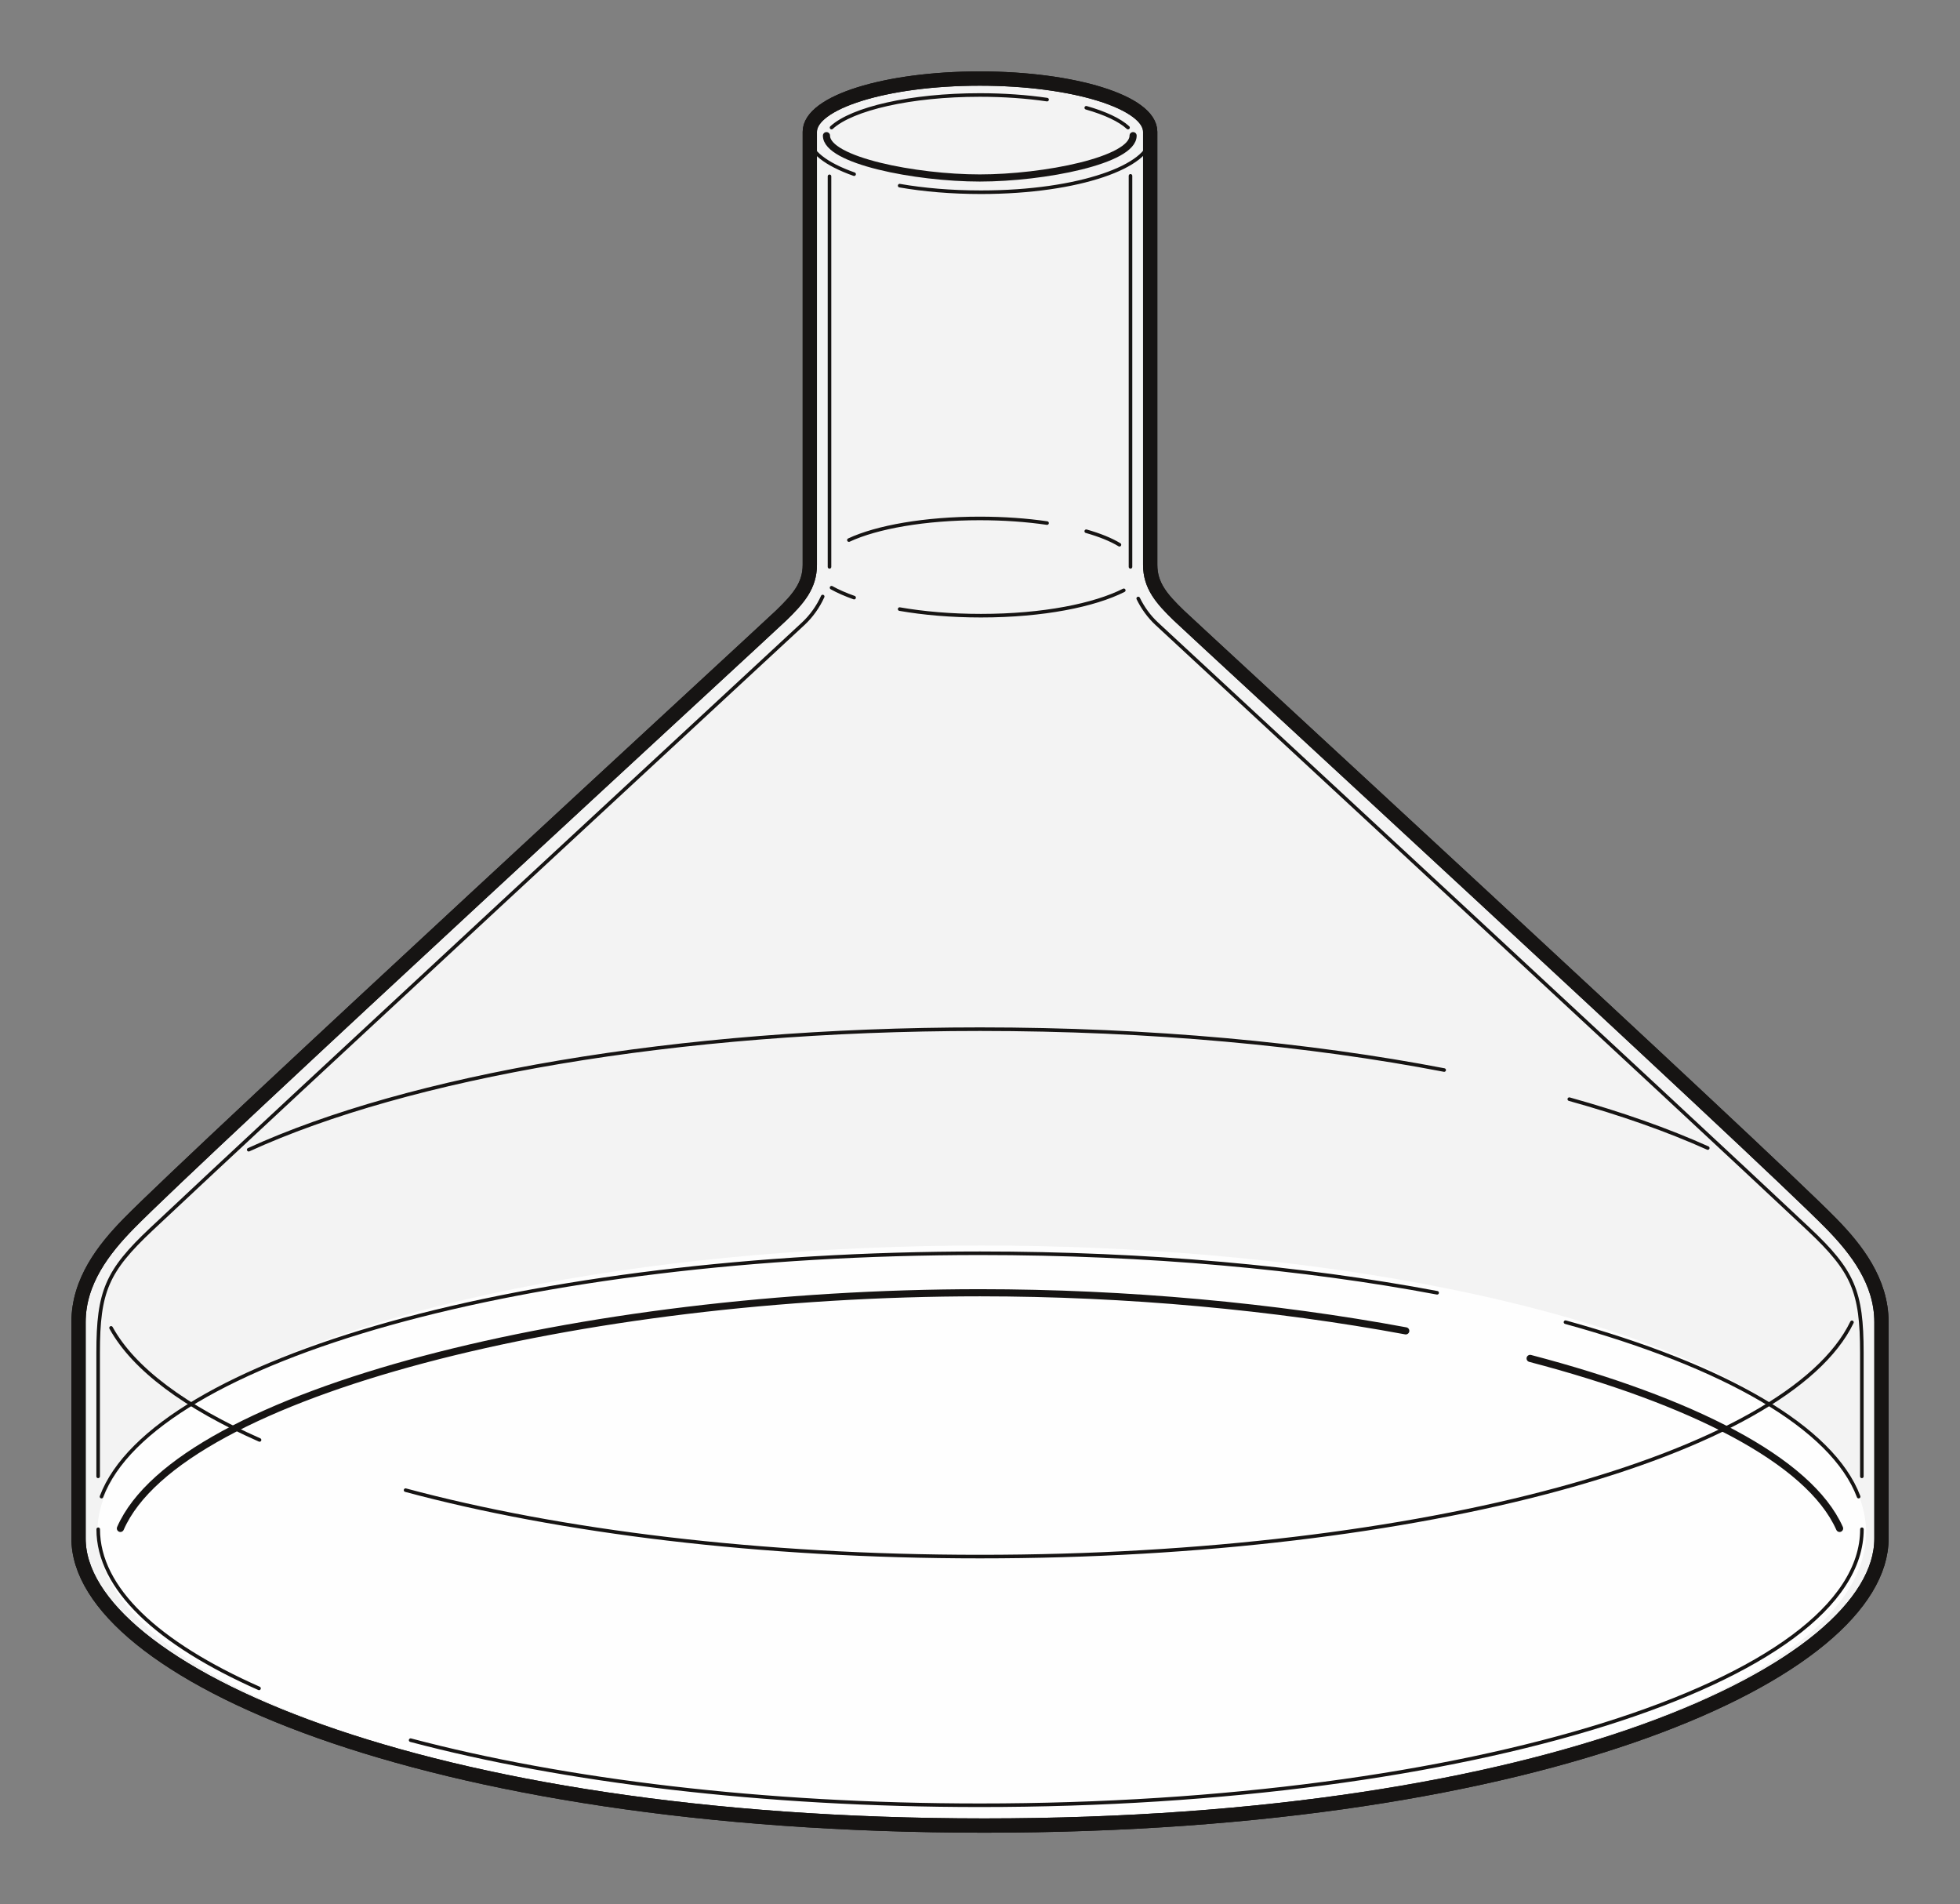 <?xml version="1.0" encoding="UTF-8" standalone="no"?>
<svg
   width="549.058"
   height="533.276"
   viewBox="-188.5 -276.499 549.058 533.276"
   xml:space="preserve"
   version="1.1"
   id="svg6"
   sodipodi:docname="Fernbach_Flask.svg"
   inkscape:version="1.3.2 (091e20e, 2023-11-25)"
   xmlns:inkscape="http://www.inkscape.org/namespaces/inkscape"
   xmlns:sodipodi="http://sodipodi.sourceforge.net/DTD/sodipodi-0.dtd"
   xmlns="http://www.w3.org/2000/svg"
   xmlns:svg="http://www.w3.org/2000/svg"><rect x="-188.5" y="-276.499" width="549.058" height="533.276" fill="#808080" stroke="none"/><defs
     id="defs6" /><sodipodi:namedview
     id="namedview6"
     pagecolor="#ffffff"
     bordercolor="#666666"
     borderopacity="1.0"
     inkscape:showpageshadow="2"
     inkscape:pageopacity="0.0"
     inkscape:pagecheckerboard="0"
     inkscape:deskcolor="#d1d1d1"
     inkscape:zoom="1.0635797"
     inkscape:cx="290.05819"
     inkscape:cy="237.87592"
     inkscape:window-width="1712"
     inkscape:window-height="1035"
     inkscape:window-x="7"
     inkscape:window-y="46"
     inkscape:window-maximized="0"
     inkscape:current-layer="svg6" /><ellipse
     style="opacity:1;fill:#ffffff;fill-opacity:0.9;stroke-width:1.89;stroke-linejoin:round"
     id="path8"
     cx="86.515"
     cy="152.712"
     rx="247.748"
     ry="80.389" /><path
     d="m 38.354,-239.591 v 121.264 c 0,5.859 -3.211,9.542 -8.022,14.198 -3.908,3.782 -163.221,150.375 -182.757,170.298 -7.021,7.16 -14.075,16.191 -14.075,27.621 v 60.604 c 0,36.768 95.647,80.383 253.743,80.383 158.096,0 251.315,-43.615 251.315,-80.383 V 93.79 c 0,-11.43 -7.055,-20.461 -14.075,-27.621 -19.536,-19.924 -178.849,-166.516 -182.757,-170.298 -4.811,-4.656 -8.021,-8.339 -8.021,-14.198 v -121.264 c 0,-8.233 -21.338,-14.908 -47.738,-14.908 -26.399,0 -47.613,6.675 -47.613,14.908 z"
     fill="none"
     stroke="#161413"
     stroke-width="4"
     stroke-linecap="round"
     stroke-linejoin="round"
     id="path7"
     style="fill:#ffffff;opacity:1;fill-opacity:0.9" /><path
     d="M43.87-117.739v-109.382m-204.876 364.103v-34.664c0-17.143 2.464-22.854 14.864-34.518C-109.469 33.304 18.65-85.236 36.498-101.8c2.31-2.144 4.185-4.803 5.466-7.636m-157.903 305.793c-28.396-12.594-45.047-27.967-45.047-44.561m494.068 0c0 42.686-110.188 77.295-247.034 77.295-60.909 0-116.538-6.857-159.52-18.23"
     fill="none"
     stroke="#161413"
     stroke-linecap="round"
     stroke-linejoin="round"
     id="path1" /><path
     d="M-115.791 126.781c-20.752-9.184-35.254-19.848-41.599-31.389m487.679-1.557c-17.937 37.145-120.124 65.613-244.241 65.613-61.581 0-117.764-7.008-160.937-18.607m190.682-387.156c5.298 1.506 9.367 3.409 11.7 5.553m-83.054.002c5.771-5.307 22.184-9.135 41.528-9.135 6.75 0 13.143.466 18.851 1.298m23.369 130.858v-109.512"
     fill="none"
     stroke="#161413"
     stroke-linecap="round"
     stroke-linejoin="round"
     id="path2" /><path
     d="M333.064 136.982v-34.664c0-17.143-2.465-22.854-14.864-34.518-36.673-34.496-164.792-153.036-182.64-169.6-2.16-2.004-3.939-4.46-5.209-7.087M50.765-227.719c-7.926-2.79-12.598-6.434-12.598-10.135m95.6 0c0 7.723-19.667 15.193-47.463 15.193-8.393 0-16.106-.681-22.785-1.844m52.274 96.784c3.793 1.079 6.955 2.36 9.303 3.788m-75.794-1.309c7.805-3.647 21.312-6.06 36.665-6.06 6.75 0 13.143.467 18.851 1.299m-54.053 20.878c-2.424-.854-4.544-1.787-6.319-2.778m81.862.729c-8.169 4.134-22.469 7.106-40.004 7.106-8.393 0-16.106-.68-22.785-1.844m186.524 199.71c44.551 12.268 74.789 29.463 82.119 48.854m-492.227 0c14.508-38.381 118.772-68.156 246.112-68.156 46.928 0 90.722 4.043 128.044 11.07"
     fill="none"
     stroke="#161413"
     stroke-linecap="round"
     stroke-linejoin="round"
     id="path3" /><path
     d="M251.109 31.337c14.59 4.064 27.622 8.66 38.789 13.689m-408.73.469C-74.294 25.114.693 11.737 86.048 11.737c47.754 0 92.263 4.188 130.009 11.445"
     fill="none"
     stroke="#161413"
     stroke-linecap="round"
     stroke-linejoin="round"
     id="path4" /><path
     d="M38.354-239.591v121.264c0 5.859-3.211 9.542-8.022 14.198-3.908 3.782-163.221 150.375-182.757 170.298-7.021 7.16-14.075 16.191-14.075 27.621v60.604c0 36.768 95.647 80.383 253.743 80.383s251.315-43.615 251.315-80.383V93.79c0-11.43-7.055-20.461-14.075-27.621-19.536-19.924-178.849-166.516-182.757-170.298-4.811-4.656-8.021-8.339-8.021-14.198v-121.264c0-8.233-21.338-14.908-47.738-14.908-26.399 0-47.613 6.675-47.613 14.908z"
     fill="none"
     stroke="#161413"
     stroke-width="4"
     stroke-linecap="round"
     stroke-linejoin="round"
     id="path5" /><path
     d="M128.916-238.511c0 6.939-24.972 11.858-42.949 11.858-17.977 0-42.948-4.919-42.948-11.858m197.119 342.458c45.047 11.801 78.175 28.473 86.691 47.609m-481.599 0c16.683-38.162 129.661-65.998 240.818-65.998 41.161 0 82.572 3.873 119.251 10.672"
     fill="none"
     stroke="#161413"
     stroke-width="2"
     stroke-linecap="round"
     stroke-linejoin="round"
     id="path6" /></svg>
